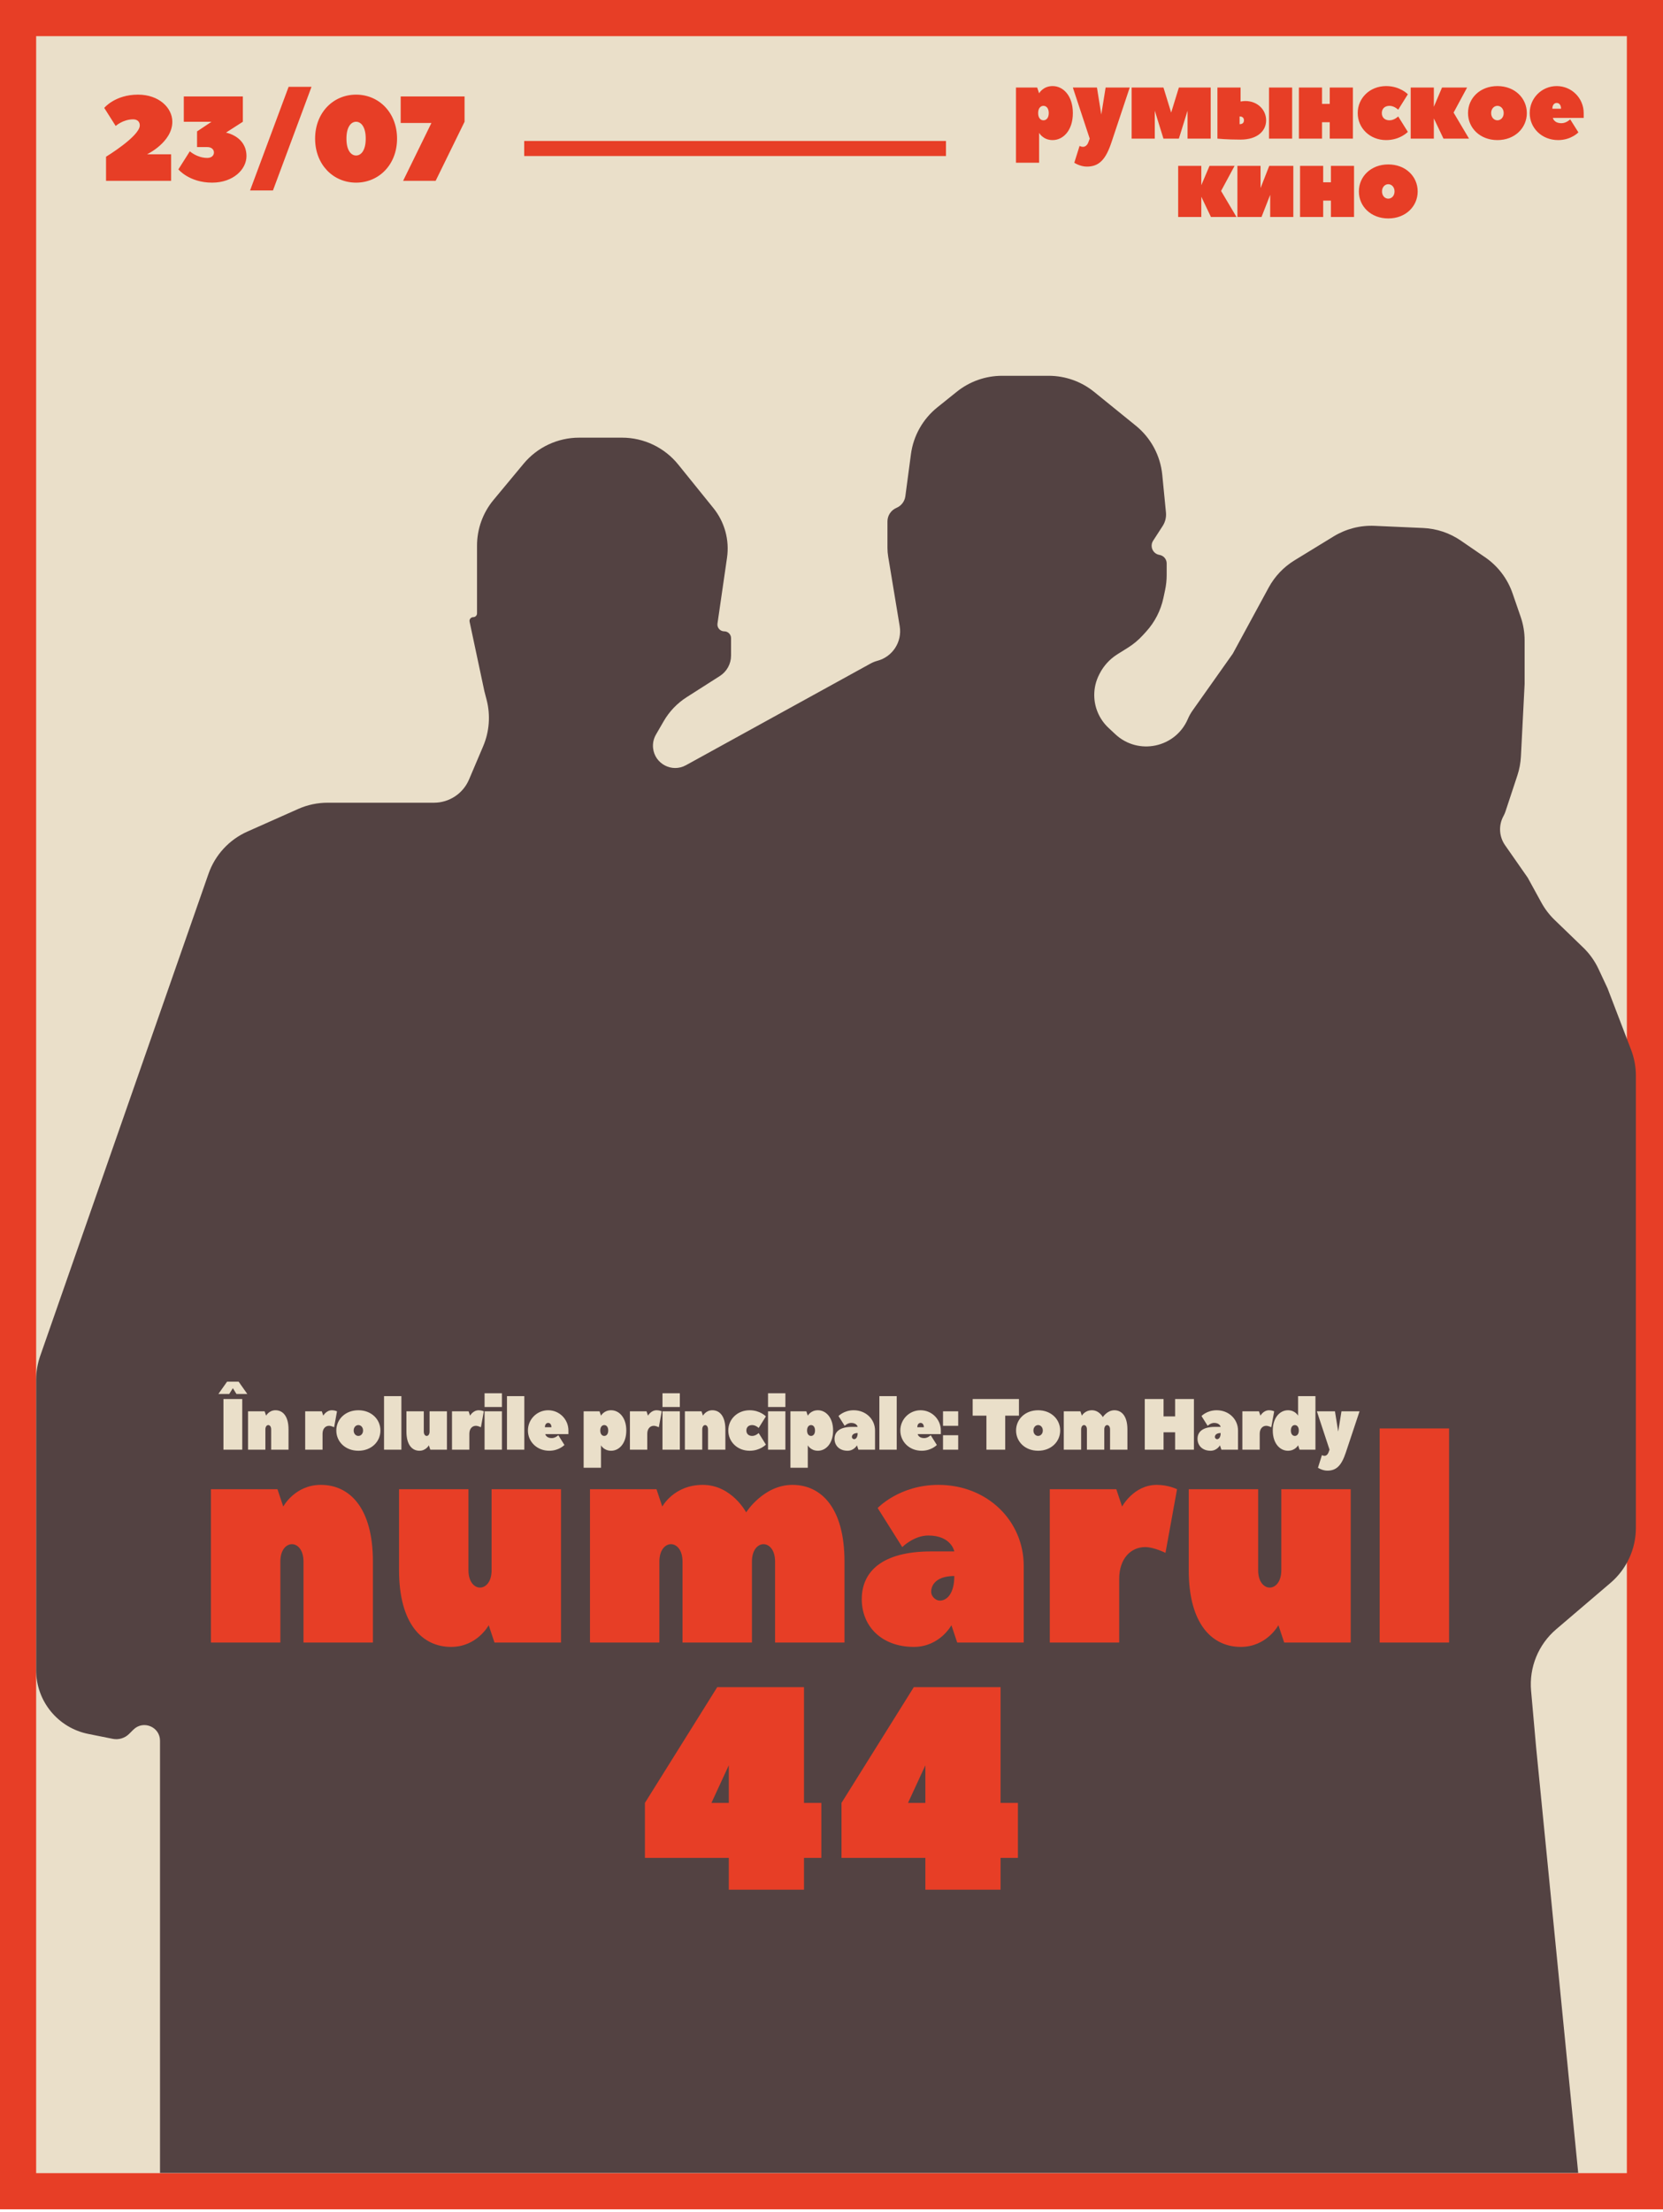 <svg width="552" height="734" viewBox="0 0 552 734" fill="none" xmlns="http://www.w3.org/2000/svg">
<rect x="6" y="6" width="540" height="721.047" fill="#EADFC9" stroke="#E73E26" stroke-width="12"/>
<path d="M42.849 575.311L44.278 573.893C47.55 570.646 53.114 572.963 53.114 577.572V598.969V720.981H163.139H523.856L509.9 579.928L508.212 560.98C507.522 553.237 510.626 545.639 516.54 540.593L534.577 525.204C539.922 520.644 543 513.971 543 506.946V356.915C543 353.981 542.462 351.071 541.412 348.331L533.593 327.914L530.593 321.501C529.351 318.845 527.633 316.44 525.525 314.403L516.005 305.211C514.268 303.533 512.793 301.602 511.632 299.484L507.112 291.239L499.565 280.424C497.572 277.569 497.37 273.83 499.044 270.776C499.312 270.288 499.535 269.776 499.71 269.247L503.658 257.301C504.332 255.262 504.729 253.141 504.839 250.996L506.067 226.974V212.494C506.067 209.829 505.623 207.183 504.753 204.663L502.059 196.859C500.364 191.946 497.119 187.717 492.814 184.806L492.478 184.58L484.897 179.377C481.198 176.84 476.863 175.389 472.383 175.191L456.258 174.475C451.479 174.262 446.745 175.483 442.665 177.981L429.677 185.93C426.081 188.131 423.128 191.241 421.115 194.947L409.205 216.88L395.843 235.763C395.229 236.631 394.709 237.561 394.291 238.539C390.192 248.129 377.812 250.733 370.197 243.606L367.932 241.486C364.921 238.668 363.213 234.728 363.213 230.604C363.213 228.219 363.785 225.869 364.882 223.751L365.042 223.44C366.355 220.906 368.308 218.759 370.708 217.214L371.226 216.88L374.351 214.928C376.208 213.768 377.898 212.358 379.372 210.74L380.437 209.572C383.304 206.426 385.283 202.574 386.17 198.411L386.726 195.802C387.077 194.157 387.254 192.48 387.254 190.798V186.935C387.254 185.567 386.284 184.392 384.941 184.133L384.761 184.098C382.621 183.685 381.578 181.237 382.762 179.407L385.925 174.52C386.785 173.191 387.17 171.609 387.015 170.032L385.793 157.553C385.167 151.164 382.008 145.293 377.021 141.25L363.2 130.045C358.925 126.58 353.589 124.688 348.086 124.688H332.624C327.164 124.688 321.868 126.55 317.609 129.966L311.141 135.153C306.321 139.018 303.178 144.593 302.365 150.717L300.516 164.641C300.288 166.363 299.166 167.835 297.566 168.51C295.752 169.277 294.573 171.055 294.573 173.024V181.748C294.573 182.737 294.654 183.724 294.816 184.699L298.641 207.786C299.495 212.944 296.292 217.907 291.24 219.253C290.445 219.465 289.679 219.773 288.958 220.169L227.674 253.905C223.045 256.453 217.317 253.455 216.772 248.2C216.612 246.651 216.946 245.09 217.726 243.743L220.306 239.283C222.172 236.059 224.785 233.331 227.925 231.327L238.941 224.298C241.256 222.821 242.657 220.265 242.657 217.519V211.741C242.657 210.491 241.644 209.478 240.394 209.478C239.015 209.478 237.957 208.255 238.155 206.89L241.319 185.061C242.173 179.176 240.533 173.202 236.797 168.577L225.124 154.13C220.567 148.49 213.706 145.213 206.456 145.213H192.247C185.113 145.213 178.349 148.387 173.789 153.874L163.817 165.874C160.277 170.134 158.339 175.499 158.339 181.039V203.52C158.339 204.209 157.78 204.768 157.092 204.768C156.298 204.768 155.707 205.498 155.872 206.274L160.778 229.33L161.521 232.202C162.847 237.321 162.444 242.735 160.376 247.602L155.685 258.644C153.703 263.311 149.123 266.341 144.053 266.341H108.733C105.372 266.341 102.049 267.047 98.978 268.413L82.108 275.918C76.057 278.609 71.388 283.682 69.205 289.934L13.342 449.91C12.454 452.454 12 455.129 12 457.823V554.195C12 564.462 19.246 573.303 29.314 575.319L37.424 576.942C39.391 577.336 41.425 576.725 42.849 575.311Z" fill="#534242"/>
<path d="M80.411 464.2V481H74.171V464.2H80.411ZM79.211 458.44L82.091 462.52H78.491L77.291 460.6L76.091 462.52H72.491L75.371 458.44H79.211ZM91.448 467.92C93.848 467.92 95.768 469.84 95.768 474.28V481H90.008V474.28C90.008 473.32 89.528 472.84 89.048 472.84C88.568 472.84 88.088 473.32 88.088 474.28V481H82.328V468.28H87.848L88.328 469.72C88.328 469.72 89.288 467.92 91.448 467.92ZM107.302 469.72C107.302 469.72 108.262 467.92 110.182 467.92C111.142 467.92 111.862 468.28 111.862 468.28L110.902 473.56C110.902 473.56 109.942 473.08 109.222 473.08C108.022 473.08 107.062 474.04 107.062 475.72V481H101.302V468.28H106.822L107.302 469.72ZM111.633 474.64C111.633 470.92 114.633 467.92 118.953 467.92C123.273 467.92 126.273 470.92 126.273 474.64C126.273 478.36 123.273 481.36 118.953 481.36C114.633 481.36 111.633 478.36 111.633 474.64ZM120.513 474.64C120.513 473.56 119.793 472.84 118.953 472.84C118.113 472.84 117.393 473.56 117.393 474.64C117.393 475.72 118.113 476.44 118.953 476.44C119.793 476.44 120.513 475.72 120.513 474.64ZM127.472 481V463.24H133.232V481H127.472ZM139.228 481.36C136.828 481.36 134.908 479.44 134.908 475V468.28H140.668V475C140.668 475.96 141.148 476.44 141.628 476.44C142.108 476.44 142.588 475.96 142.588 475V468.28H148.348V481H142.828L142.348 479.56C142.348 479.56 141.388 481.36 139.228 481.36ZM156.032 469.72C156.032 469.72 156.992 467.92 158.912 467.92C159.872 467.92 160.592 468.28 160.592 468.28L159.632 473.56C159.632 473.56 158.672 473.08 157.952 473.08C156.752 473.08 155.792 474.04 155.792 475.72V481H150.032V468.28H155.552L156.032 469.72ZM160.843 468.28H166.603V481H160.843V468.28ZM160.843 466.84V462.28H166.603V466.84H160.843ZM168.279 481V463.24H174.039V481H168.279ZM181.955 467.92C185.675 467.92 188.675 470.92 188.675 474.64C188.675 474.736 188.675 475.744 188.675 475.84H180.995C180.995 475.84 181.235 477.16 183.155 477.16C184.355 477.16 185.315 476.2 185.315 476.2L187.355 479.44C187.355 479.44 185.555 481.36 182.315 481.36C178.235 481.36 175.235 478.36 175.235 474.64C175.235 470.92 178.235 467.92 181.955 467.92ZM180.875 473.56H183.035C183.035 472.6 182.555 472.12 181.955 472.12C181.355 472.12 180.875 472.6 180.875 473.56ZM207.888 474.64C207.888 478.96 205.488 481.36 202.848 481.36C200.448 481.36 199.488 479.56 199.488 479.56V487H193.728V468.28H199.008C199.488 469.72 199.488 469.72 199.488 469.72C199.488 469.72 200.448 467.92 202.848 467.92C205.488 467.92 207.888 470.32 207.888 474.64ZM201.888 474.64C201.888 473.44 201.288 472.84 200.568 472.84C199.848 472.84 199.248 473.44 199.248 474.64C199.248 475.84 199.848 476.44 200.568 476.44C201.288 476.44 201.888 475.84 201.888 474.64ZM215.087 469.72C215.087 469.72 216.047 467.92 217.967 467.92C218.927 467.92 219.647 468.28 219.647 468.28L218.687 473.56C218.687 473.56 217.727 473.08 217.007 473.08C215.807 473.08 214.847 474.04 214.847 475.72V481H209.087V468.28H214.607L215.087 469.72ZM219.898 468.28H225.658V481H219.898V468.28ZM219.898 466.84V462.28H225.658V466.84H219.898ZM236.454 467.92C238.854 467.92 240.774 469.84 240.774 474.28V481H235.014V474.28C235.014 473.32 234.534 472.84 234.054 472.84C233.574 472.84 233.094 473.32 233.094 474.28V481H227.334V468.28H232.854L233.334 469.72C233.334 469.72 234.294 467.92 236.454 467.92ZM247.743 474.64C247.743 475.72 248.463 476.44 249.663 476.44C250.863 476.44 251.823 475.48 251.823 475.48L254.223 479.32C254.223 479.32 252.303 481.36 248.823 481.36C244.743 481.36 241.743 478.36 241.743 474.64C241.743 470.92 244.743 467.92 248.823 467.92C252.303 467.92 254.223 469.96 254.223 469.96L251.823 473.8C251.823 473.8 250.863 472.84 249.663 472.84C248.463 472.84 247.743 473.56 247.743 474.64ZM254.933 468.28H260.693V481H254.933V468.28ZM254.933 466.84V462.28H260.693V466.84H254.933ZM276.529 474.64C276.529 478.96 274.129 481.36 271.489 481.36C269.089 481.36 268.129 479.56 268.129 479.56V487H262.369V468.28H267.649C268.129 469.72 268.129 469.72 268.129 469.72C268.129 469.72 269.089 467.92 271.489 467.92C274.129 467.92 276.529 470.32 276.529 474.64ZM270.529 474.64C270.529 473.44 269.929 472.84 269.209 472.84C268.489 472.84 267.889 473.44 267.889 474.64C267.889 475.84 268.489 476.44 269.209 476.44C269.929 476.44 270.529 475.84 270.529 474.64ZM283.367 467.92C287.447 467.92 290.447 470.92 290.447 474.64C290.447 476.704 290.447 479.128 290.447 481H284.927L284.447 479.56C284.447 479.56 283.487 481.36 281.327 481.36C278.687 481.36 277.007 479.68 277.007 477.4C277.007 475.12 278.687 473.44 282.767 473.44H284.687C284.687 473.44 284.447 472.12 282.527 472.12C281.327 472.12 280.367 473.08 280.367 473.08L278.327 469.84C278.327 469.84 280.127 467.92 283.367 467.92ZM283.487 477.52C284.087 477.52 284.687 476.92 284.687 475.48C283.367 475.48 282.767 476.08 282.767 476.8C282.767 477.16 283.127 477.52 283.487 477.52ZM291.89 481V463.24H297.65V481H291.89ZM305.567 467.92C309.287 467.92 312.287 470.92 312.287 474.64C312.287 474.736 312.287 475.744 312.287 475.84H304.607C304.607 475.84 304.847 477.16 306.767 477.16C307.967 477.16 308.927 476.2 308.927 476.2L310.967 479.44C310.967 479.44 309.167 481.36 305.927 481.36C301.847 481.36 298.847 478.36 298.847 474.64C298.847 470.92 301.847 467.92 305.567 467.92ZM304.487 473.56H306.647C306.647 472.6 306.167 472.12 305.567 472.12C304.967 472.12 304.487 472.6 304.487 473.56ZM318.055 473.08H313.015V468.28H318.055V473.08ZM318.055 481H313.015V476.2H318.055V481ZM322.861 464.2H338.221V469.72H333.661V481H327.421V469.72H322.861V464.2ZM337.263 474.64C337.263 470.92 340.263 467.92 344.583 467.92C348.903 467.92 351.903 470.92 351.903 474.64C351.903 478.36 348.903 481.36 344.583 481.36C340.263 481.36 337.263 478.36 337.263 474.64ZM346.143 474.64C346.143 473.56 345.423 472.84 344.583 472.84C343.743 472.84 343.023 473.56 343.023 474.64C343.023 475.72 343.743 476.44 344.583 476.44C345.423 476.44 346.143 475.72 346.143 474.64ZM369.902 467.92C372.302 467.92 374.222 469.84 374.222 474.28V481H368.462V474.28C368.462 473.32 367.982 472.84 367.502 472.84C367.022 472.84 366.542 473.32 366.542 474.28V481H360.782V474.28C360.782 473.32 360.302 472.84 359.822 472.84C359.342 472.84 358.862 473.32 358.862 474.28V481H353.102V468.28H358.622L359.102 469.72C359.102 469.72 360.062 467.92 362.462 467.92C364.862 467.92 366.062 470.2 366.062 470.2C366.062 470.2 367.502 467.92 369.902 467.92ZM386.22 464.2V469.96H390.06V464.2H396.3V481H390.06V475.24H386.22V481H379.98V464.2H386.22ZM403.855 467.92C407.935 467.92 410.935 470.92 410.935 474.64C410.935 476.704 410.935 479.128 410.935 481H405.415L404.935 479.56C404.935 479.56 403.975 481.36 401.815 481.36C399.175 481.36 397.495 479.68 397.495 477.4C397.495 475.12 399.175 473.44 403.255 473.44H405.175C405.175 473.44 404.935 472.12 403.015 472.12C401.815 472.12 400.855 473.08 400.855 473.08L398.815 469.84C398.815 469.84 400.615 467.92 403.855 467.92ZM403.975 477.52C404.575 477.52 405.175 476.92 405.175 475.48C403.855 475.48 403.255 476.08 403.255 476.8C403.255 477.16 403.615 477.52 403.975 477.52ZM418.378 469.72C418.378 469.72 419.338 467.92 421.258 467.92C422.218 467.92 422.938 468.28 422.938 468.28L421.978 473.56C421.978 473.56 421.018 473.08 420.298 473.08C419.098 473.08 418.138 474.04 418.138 475.72V481H412.378V468.28H417.898L418.378 469.72ZM422.475 474.64C422.475 470.32 424.875 467.92 427.515 467.92C429.915 467.92 430.875 469.72 430.875 469.72V463.24H436.635V481H431.355C430.875 479.56 430.875 479.56 430.875 479.56C430.875 479.56 429.915 481.36 427.515 481.36C424.875 481.36 422.475 478.96 422.475 474.64ZM428.475 474.64C428.475 475.84 429.075 476.44 429.795 476.44C430.515 476.44 431.115 475.84 431.115 474.64C431.115 473.44 430.515 472.84 429.795 472.84C429.075 472.84 428.475 473.44 428.475 474.64ZM440.953 481.96L441.313 481L437.113 468.28H443.113L444.193 475L445.273 468.28H451.273L446.713 481.96C445.273 486.28 443.593 487.96 440.593 487.96C438.913 487.96 437.473 487 437.473 487L438.793 482.8C438.793 482.8 439.153 483.04 439.633 483.04C440.233 483.04 440.737 482.56 440.953 481.96Z" fill="#EADFC9"/>
<path d="M57.2 40.4C57.2 47.2 48.8 51.2 48.8 51.2H56.8V60H35.2V52C35.2 52 46.4 45.2 46.4 41.6C46.4 40.4 45.6 39.6 44.2 39.6C40.8 39.6 38.4 41.8 38.4 41.8L34.6 35.8C34.6 35.8 38.2 31.4 45.8 31.4C52.8 31.4 57.2 35.8 57.2 40.4ZM80.611 40.4L75.011 44C75.011 44 81.811 45.2 81.811 51.8C81.811 56.2 77.411 60.6 70.411 60.6C62.811 60.6 59.211 56.2 59.211 56.2L63.011 50.2C63.011 50.2 65.411 52.4 68.811 52.4C70.211 52.4 71.011 51.6 71.011 50.6C71.011 49.6 70.211 48.8 68.811 48.8H65.411V43.6L70.211 40.4H61.011V32H80.611V40.4ZM90.602 63.2H83.002L95.802 28.8H103.402L90.602 63.2ZM118.194 40.4C116.594 40.4 114.994 42 114.994 46C114.994 50 116.594 51.6 118.194 51.6C119.794 51.6 121.394 50 121.394 46C121.394 42 119.794 40.4 118.194 40.4ZM118.194 60.6C110.594 60.6 104.594 54.6 104.594 46C104.594 37.4 110.594 31.4 118.194 31.4C125.794 31.4 131.794 37.4 131.794 46C131.794 54.6 125.794 60.6 118.194 60.6ZM154.203 32V40.4L144.603 60H133.803L143.203 40.8H133.003V32H154.203Z" fill="#E73E26"/>
<path d="M174 49.273H314" stroke="#E73E26" stroke-width="5"/>
<path d="M356.113 37.52C356.113 43.28 352.913 46.48 349.392 46.48C346.193 46.48 344.913 44.08 344.913 44.08V54H337.232V29.04H344.273C344.913 30.96 344.913 30.96 344.913 30.96C344.913 30.96 346.193 28.56 349.392 28.56C352.913 28.56 356.113 31.76 356.113 37.52ZM348.113 37.52C348.113 35.92 347.312 35.12 346.352 35.12C345.392 35.12 344.592 35.92 344.592 37.52C344.592 39.12 345.392 39.92 346.352 39.92C347.312 39.92 348.113 39.12 348.113 37.52ZM361.23 47.28L361.71 46L356.11 29.04H364.11L365.55 38L366.99 29.04H374.99L368.91 47.28C366.99 53.04 364.75 55.28 360.75 55.28C358.51 55.28 356.59 54 356.59 54L358.35 48.4C358.35 48.4 358.83 48.72 359.47 48.72C360.27 48.72 360.942 48.08 361.23 47.28ZM391.305 46H386.185L383.305 36.72V46H375.625V29.04H386.185L388.745 37.36L391.305 29.04H401.865V46H394.185V36.72L391.305 46ZM413.383 33.52C417.383 33.52 420.263 36.4 420.263 39.92C420.263 43.44 417.383 46.32 411.783 46.32C407.143 46.32 404.103 46 404.103 46V29.04H411.783V33.68C411.783 33.68 412.743 33.52 413.383 33.52ZM411.463 38.64V41.2C412.423 41.2 412.903 40.72 412.903 39.92C412.903 39.12 412.423 38.64 411.463 38.64ZM428.903 29.04V46H421.223V29.04H428.903ZM441.383 34.48V29.04H449.063V46H441.383V40.56H438.823V46H431.143V29.04H438.823V34.48H441.383ZM458.667 37.52C458.667 38.96 459.627 39.92 461.227 39.92C462.827 39.92 464.107 38.64 464.107 38.64L467.307 43.76C467.307 43.76 464.747 46.48 460.107 46.48C454.667 46.48 450.667 42.48 450.667 37.52C450.667 32.56 454.667 28.56 460.107 28.56C464.747 28.56 467.307 31.28 467.307 31.28L464.107 36.4C464.107 36.4 462.827 35.12 461.227 35.12C459.627 35.12 458.667 36.08 458.667 37.52ZM486.974 29.04L482.494 37.36L487.614 46H479.134L475.934 39.28V46H468.254V29.04H475.934V35.44L478.654 29.04H486.974ZM487.279 37.52C487.279 32.56 491.279 28.56 497.039 28.56C502.799 28.56 506.799 32.56 506.799 37.52C506.799 42.48 502.799 46.48 497.039 46.48C491.279 46.48 487.279 42.48 487.279 37.52ZM499.119 37.52C499.119 36.08 498.159 35.12 497.039 35.12C495.919 35.12 494.959 36.08 494.959 37.52C494.959 38.96 495.919 39.92 497.039 39.92C498.159 39.92 499.119 38.96 499.119 37.52ZM516.716 28.56C521.676 28.56 525.676 32.56 525.676 37.52C525.676 37.648 525.676 38.992 525.676 39.12H515.436C515.436 39.12 515.756 40.88 518.316 40.88C519.916 40.88 521.196 39.6 521.196 39.6L523.916 43.92C523.916 43.92 521.516 46.48 517.196 46.48C511.756 46.48 507.756 42.48 507.756 37.52C507.756 32.56 511.756 28.56 516.716 28.56ZM515.276 36.08H518.156C518.156 34.8 517.516 34.16 516.716 34.16C515.916 34.16 515.276 34.8 515.276 36.08ZM409.791 55.04L405.311 63.36L410.431 72H401.951L398.751 65.28V72H391.071V55.04H398.751V61.44L401.471 55.04H409.791ZM418.736 72H410.736V55.04H418.416V62.4L421.296 55.04H429.296V72H421.616V64.64L418.736 72ZM441.766 60.48V55.04H449.446V72H441.766V66.56H439.206V72H431.526V55.04H439.206V60.48H441.766ZM451.051 63.52C451.051 58.56 455.051 54.56 460.811 54.56C466.571 54.56 470.571 58.56 470.571 63.52C470.571 68.48 466.571 72.48 460.811 72.48C455.051 72.48 451.051 68.48 451.051 63.52ZM462.891 63.52C462.891 62.08 461.931 61.12 460.811 61.12C459.691 61.12 458.731 62.08 458.731 63.52C458.731 64.96 459.691 65.92 460.811 65.92C461.931 65.92 462.891 64.96 462.891 63.52Z" fill="#E73E26"/>
<path d="M106.499 492.68C116.099 492.68 123.779 500.36 123.779 518.12V545H100.739V518.12C100.739 514.28 98.819 512.36 96.899 512.36C94.979 512.36 93.059 514.28 93.059 518.12V545H70.019V494.12H92.099L94.019 499.88C94.019 499.88 97.859 492.68 106.499 492.68ZM149.736 546.44C140.136 546.44 132.456 538.76 132.456 521V494.12H155.496V521C155.496 524.84 157.416 526.76 159.336 526.76C161.256 526.76 163.176 524.84 163.176 521V494.12H186.216V545H164.136L162.216 539.24C162.216 539.24 158.376 546.44 149.736 546.44ZM263.031 492.68C272.631 492.68 280.311 500.36 280.311 518.12V545H257.271V518.12C257.271 514.28 255.351 512.36 253.431 512.36C251.511 512.36 249.591 514.28 249.591 518.12V545H226.551V518.12C226.551 514.28 224.631 512.36 222.711 512.36C220.791 512.36 218.871 514.28 218.871 518.12V545H195.831V494.12H217.911L219.831 499.88C219.831 499.88 223.671 492.68 233.271 492.68C242.871 492.68 247.671 501.8 247.671 501.8C247.671 501.8 253.431 492.68 263.031 492.68ZM311.485 492.68C327.805 492.68 339.805 504.68 339.805 519.56C339.805 527.816 339.805 537.512 339.805 545H317.725L315.805 539.24C315.805 539.24 311.965 546.44 303.325 546.44C292.765 546.44 286.045 539.72 286.045 530.6C286.045 521.48 292.765 514.76 309.085 514.76H316.765C316.765 514.76 315.805 509.48 308.125 509.48C303.325 509.48 299.485 513.32 299.485 513.32L291.325 500.36C291.325 500.36 298.525 492.68 311.485 492.68ZM311.965 531.08C314.365 531.08 316.765 528.68 316.765 522.92C311.485 522.92 309.085 525.32 309.085 528.2C309.085 529.64 310.525 531.08 311.965 531.08ZM372.456 499.88C372.456 499.88 376.296 492.68 383.976 492.68C387.816 492.68 390.696 494.12 390.696 494.12L386.856 515.24C386.856 515.24 383.016 513.32 380.136 513.32C375.336 513.32 371.496 517.16 371.496 523.88V545H348.456V494.12H370.536L372.456 499.88ZM411.861 546.44C402.261 546.44 394.581 538.76 394.581 521V494.12H417.621V521C417.621 524.84 419.541 526.76 421.461 526.76C423.381 526.76 425.301 524.84 425.301 521V494.12H448.341V545H426.261L424.341 539.24C424.341 539.24 420.501 546.44 411.861 546.44ZM457.956 545V473.96H480.996V545H457.956ZM266.868 598.2H272.628V616.44H266.868V627H241.908V616.44H214.068V598.2L238.068 559.8H266.868V598.2ZM236.148 598.2H241.908V585.72L236.148 598.2ZM332.118 598.2H337.878V616.44H332.118V627H307.158V616.44H279.318V598.2L303.318 559.8H332.118V598.2ZM301.398 598.2H307.158V585.72L301.398 598.2Z" fill="#E73E26"/>
</svg>
